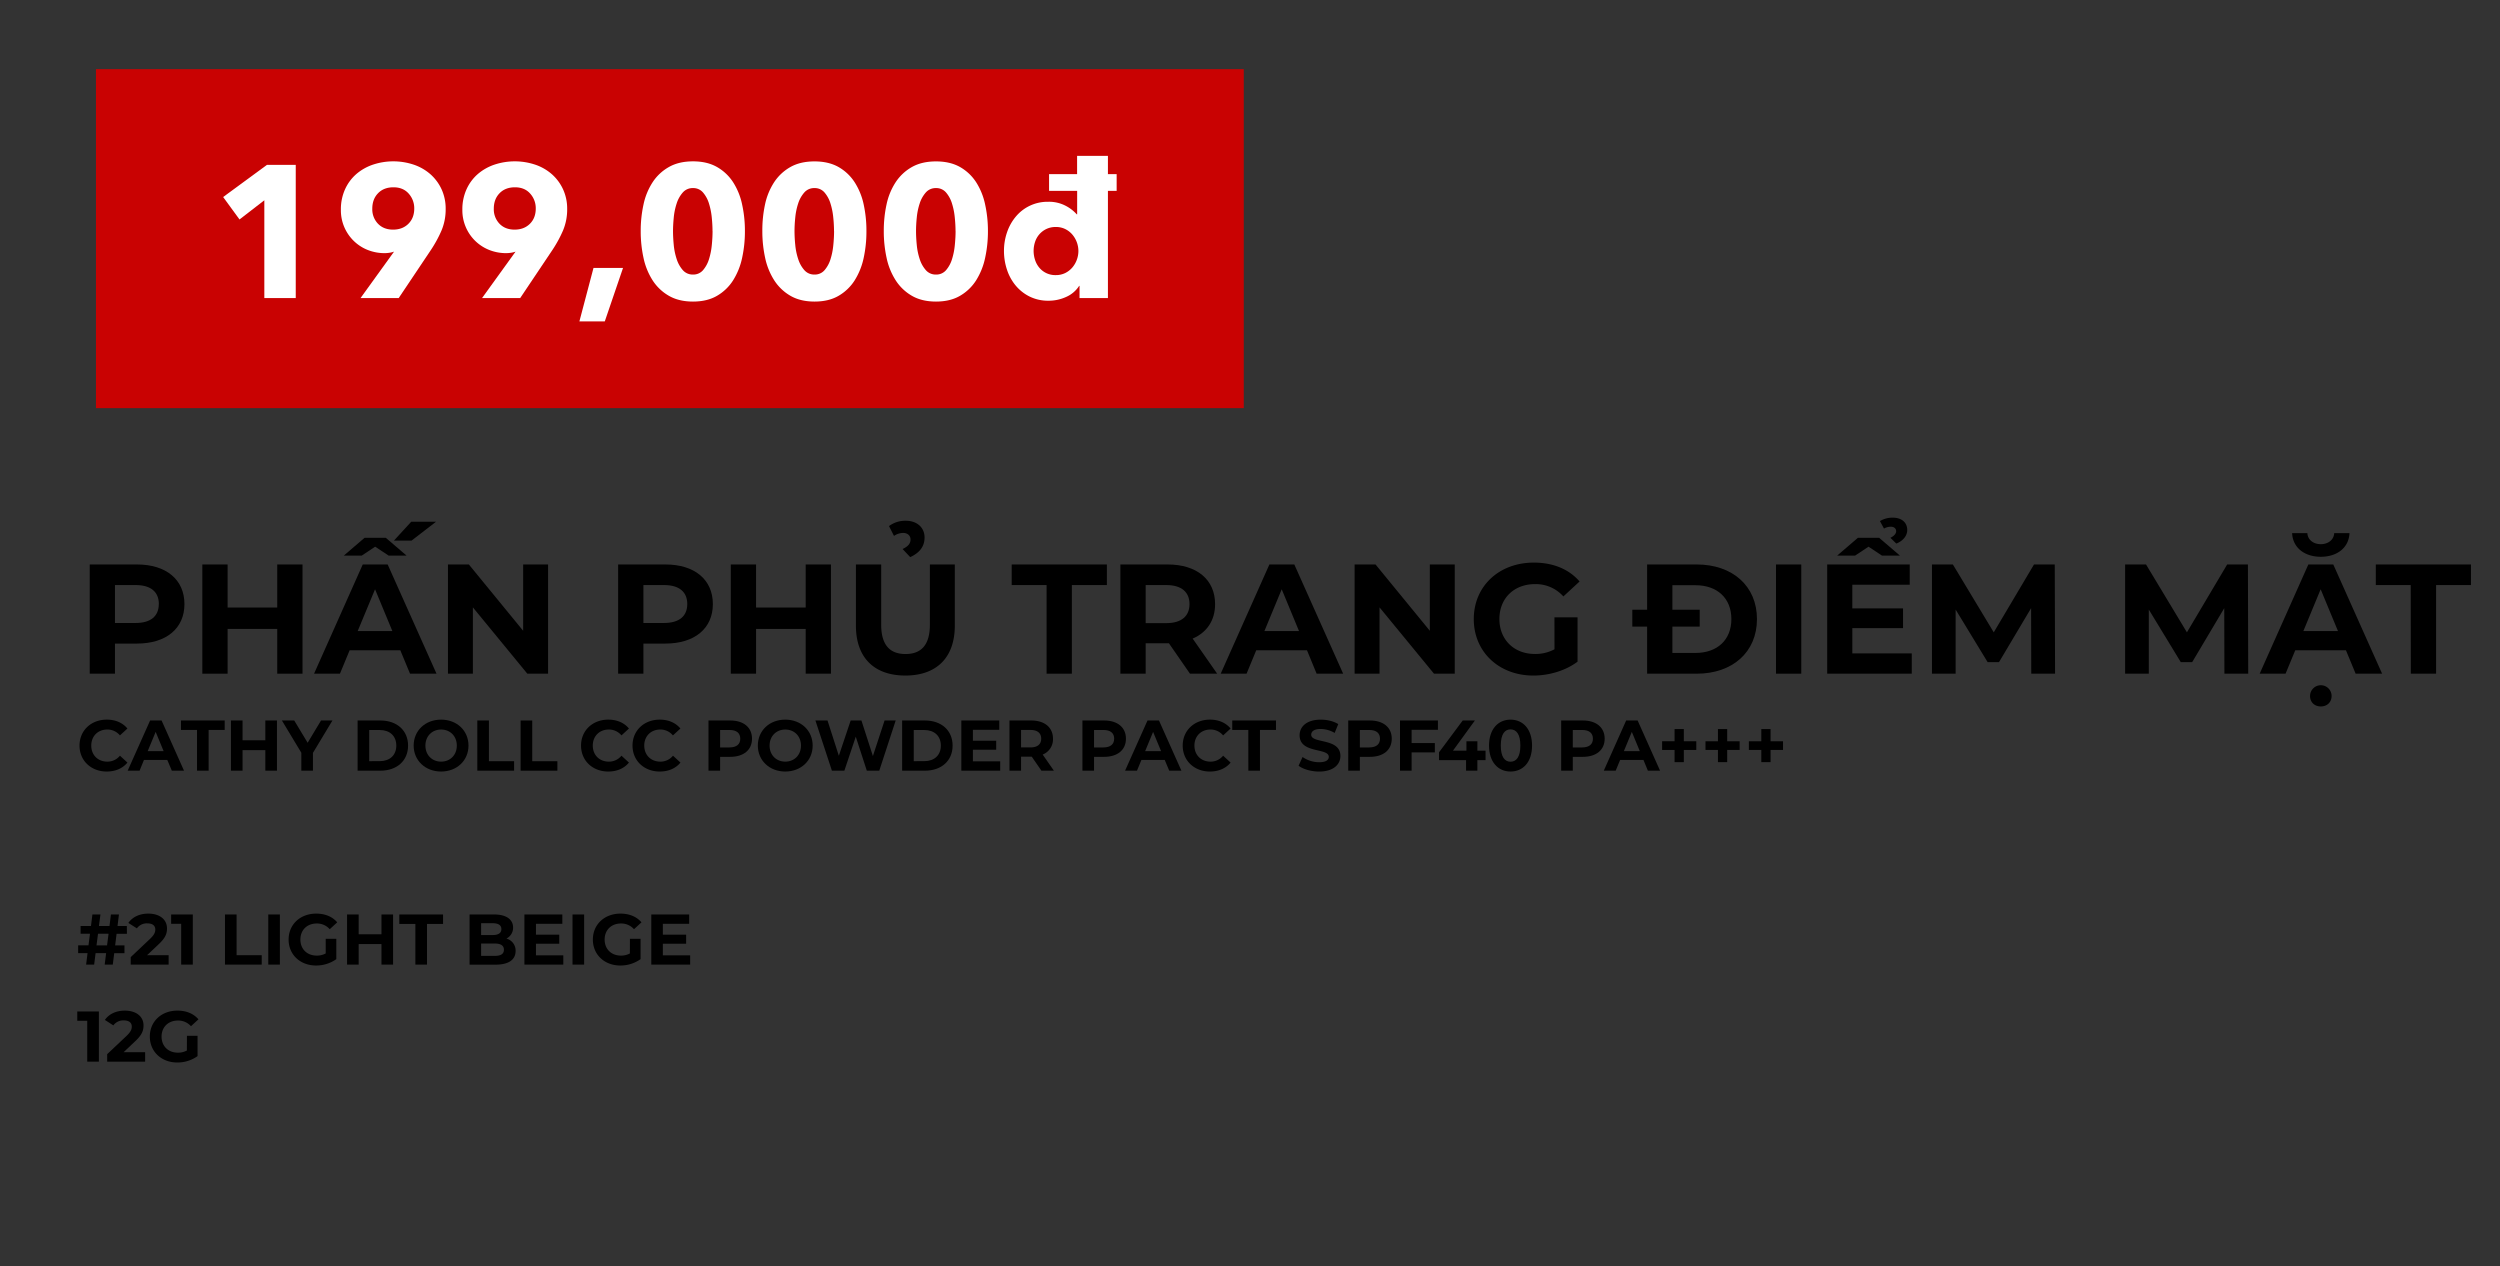 <svg id="Layer_1" data-name="Layer 1" xmlns="http://www.w3.org/2000/svg" viewBox="0 0 2006 1015.99"><rect x="0" y="0" width="2006" height="1015.99" fill="#333333" stroke="none"/><defs><style>.cls-1{fill:#c90202;}.cls-2{fill:#fff;}</style></defs><title>Image convert 1 fix text</title><path d="M148,484.73c0,19.53-14.64,31.67-38.06,31.67H92.24v24.17H72V452.93h37.93C133.31,452.93,148,465.07,148,484.73Zm-20.53,0c0-9.64-6.26-15.28-18.65-15.28H92.24v30.43h16.53C121.16,499.88,127.42,494.24,127.42,484.73Z"/><path d="M242.73,452.93v87.64H222.45V504.64H182.63v35.93H162.35V452.93h20.28v34.55h39.82V452.93Z"/><path d="M321.22,521.79H280.54l-7.77,18.78H252l39.06-87.64h20l39.19,87.64H329Zm-30.92-76H275.9l16.65-14.27h17l16.65,14.27h-14.4l-10.76-7.13Zm24.54,60.6-13.9-33.56L287,506.39Zm15.4-72.62H316.09L330,418.62h19.9Z"/><path d="M439.78,452.93v87.64H423.13l-43.69-53.21v53.21h-20V452.93h16.77l43.57,53.21V452.93Z"/><path d="M572,484.73c0,19.53-14.65,31.67-38.06,31.67H516.28v24.17H496V452.93h37.94C557.34,452.93,572,465.07,572,484.73Zm-20.53,0c0-9.64-6.26-15.28-18.66-15.28H516.28v30.43H532.8C545.2,499.88,551.46,494.24,551.46,484.73Z"/><path d="M666.76,452.93v87.64H646.48V504.64H606.67v35.93H586.38V452.93h20.29v34.55h39.81V452.93Z"/><path d="M686.79,502V452.93h20.28v48.32c0,16.66,7.27,23.54,19.53,23.54s19.54-6.88,19.54-23.54V452.93h20V502c0,25.79-14.78,40.06-39.69,40.06S686.79,527.8,686.79,502Zm37.44-61.48c4.88-2.25,6.38-4.75,6.38-7.63,0-3.13-2.38-5.26-5.88-5.26a13.19,13.19,0,0,0-7.39,2.38l-4-7.89a21.8,21.8,0,0,1,13.53-4.26c8.88,0,15,5.39,15,13.4,0,7.14-3.88,12.27-11.52,15.77Z"/><path d="M839.78,469.45h-28V452.93h76.38v16.52H860.06v71.12H839.78Z"/><path d="M954.83,540.57l-16.9-24.42H919.28v24.42H899V452.93h37.93c23.41,0,38.06,12.14,38.06,31.8,0,13.14-6.63,22.78-18,27.67l19.66,28.17Zm-19-71.12H919.28V500H935.8c12.4,0,18.66-5.76,18.66-15.27S948.2,469.45,935.8,469.45Z"/><path d="M1048.73,521.79H1008l-7.76,18.78H979.49l39.07-87.64h20l39.19,87.64h-21.29Zm-6.39-15.4-13.89-33.56-13.9,33.56Z"/><path d="M1167.29,452.93v87.64h-16.65l-43.7-53.21v53.21h-20V452.93h16.78l43.57,53.21V452.93Z"/><path d="M1247.29,495.37h18.53v35.56c-9.64,7.26-22.91,11.14-35.43,11.14-27.55,0-47.83-18.91-47.83-45.32s20.28-45.32,48.2-45.32c15.4,0,28.17,5.25,36.69,15.15l-13,12a29.65,29.65,0,0,0-22.66-9.89c-17,0-28.67,11.4-28.67,28.05,0,16.4,11.65,28,28.42,28a32.25,32.25,0,0,0,15.78-3.75Z"/><path d="M1409.79,496.75c0,26.54-19.66,43.82-48.33,43.82h-39.81V502.76h-11.89V489.24h11.89V452.93h39.81C1390.13,452.93,1409.79,470.21,1409.79,496.75Zm-20.53,0c0-16.78-11.39-27.17-28.8-27.17h-18.53v19.66h21.91v13.52h-21.91v21.16h18.53C1377.87,523.92,1389.26,513.52,1389.26,496.75Z"/><path d="M1425.06,452.93h20.28v87.64h-20.28Z"/><path d="M1534,524.29v16.28h-67.86V452.93h66.23V469.2h-46.07v19H1527V504h-40.69v20.28Zm-45.44-78.5h-14.4l16.65-14.27h17l16.65,14.27h-14.4l-10.77-7.13Zm23.16-21.66-3.26-6a19.25,19.25,0,0,1,10.39-2.75c7,0,11.52,3.88,11.52,9.89,0,5-3.88,9-8.76,10.89l-4.76-4.63c3.38-1.63,4.63-3.63,4.63-5.26,0-2.25-1.75-3.63-4.25-3.63A11,11,0,0,0,1511.7,424.13Z"/><path d="M1629.88,540.57l-.12-52.59L1604,531.3h-9.13l-25.67-42.19v51.46h-19V452.93h16.78l32.8,54.46,32.3-54.46h16.65l.25,87.64Z"/><path d="M1784.87,540.57l-.13-52.59L1759,531.3h-9.14l-25.66-42.19v51.46h-19V452.93h16.77l32.81,54.46,32.3-54.46h16.65l.25,87.64Z"/><path d="M1890.16,540.57l-7.77-18.78h-40.68l-7.77,18.78h-20.78l39.06-87.64h20l39.19,87.64Zm-51-112.81h12.27c.25,5.39,4.88,8.89,10.77,8.89s10.51-3.5,10.77-8.89h12.26c-.5,11.77-10,19-23,19S1839.7,439.53,1839.2,427.76ZM1876,506.39l-13.9-33.56-13.89,33.56Zm-5.13,52.08c0,5.13-3.76,8.39-8.64,8.39s-8.64-3.26-8.64-8.39a8.64,8.64,0,1,1,17.28,0Z"/><path d="M1934.35,469.45h-28V452.93h76.37v16.52h-28v71.12h-20.28Z"/><path d="M63.81,598.26c0-12.14,9.32-20.83,21.86-20.83,7,0,12.77,2.53,16.57,7.14l-6,5.52a13,13,0,0,0-10.13-4.72c-7.54,0-12.88,5.29-12.88,12.89s5.34,12.88,12.88,12.88a12.86,12.86,0,0,0,10.13-4.77l6,5.52c-3.8,4.66-9.61,7.19-16.63,7.19C73.13,619.08,63.81,610.4,63.81,598.26Z"/><path d="M134.22,609.76h-18.7L112,618.39h-9.55l18-40.27h9.2l18,40.27h-9.78Zm-2.93-7.07-6.39-15.42-6.38,15.42Z"/><path d="M158.09,585.72H145.21v-7.6h35.08v7.6H167.41v32.67h-9.32Z"/><path d="M222.23,578.12v40.27h-9.32V601.88H194.62v16.51H185.3V578.12h9.32V594h18.29V578.12Z"/><path d="M251.1,604.12v14.27h-9.31V604L226.2,578.12h9.89L246.85,596l10.75-17.89h9.15Z"/><path d="M286.94,578.12h18.29c13.18,0,22.21,7.94,22.21,20.14s-9,20.13-22.21,20.13H286.94Zm17.83,32.62c8,0,13.23-4.77,13.23-12.48s-5.23-12.49-13.23-12.49h-8.51v25Z"/><path d="M331.92,598.26c0-12,9.32-20.83,22-20.83s22,8.8,22,20.83-9.37,20.82-22,20.82S331.92,610.22,331.92,598.26Zm34.63,0c0-7.65-5.41-12.89-12.6-12.89s-12.6,5.24-12.6,12.89,5.41,12.88,12.6,12.88S366.55,605.91,366.55,598.26Z"/><path d="M383,578.12h9.32V610.8h20.19v7.59H383Z"/><path d="M417.74,578.12h9.32V610.8h20.19v7.59H417.74Z"/><path d="M466.23,598.26c0-12.14,9.32-20.83,21.86-20.83,7,0,12.77,2.53,16.57,7.14l-6,5.52a13,13,0,0,0-10.13-4.72c-7.53,0-12.88,5.29-12.88,12.89s5.35,12.88,12.88,12.88a12.86,12.86,0,0,0,10.13-4.77l6,5.52c-3.8,4.66-9.61,7.19-16.62,7.19C475.55,619.08,466.23,610.4,466.23,598.26Z"/><path d="M507.53,598.26c0-12.14,9.32-20.83,21.86-20.83,7,0,12.77,2.53,16.57,7.14l-6,5.52a13,13,0,0,0-10.13-4.72c-7.53,0-12.88,5.29-12.88,12.89s5.35,12.88,12.88,12.88A12.86,12.86,0,0,0,540,606.37l6,5.52c-3.8,4.66-9.61,7.19-16.63,7.19C516.85,619.08,507.53,610.4,507.53,598.26Z"/><path d="M603.42,592.74c0,9-6.73,14.55-17.48,14.55h-8.12v11.1H568.5V578.12h17.44C596.69,578.12,603.42,583.7,603.42,592.74Zm-9.43,0c0-4.43-2.88-7-8.57-7h-7.6v14h7.6C591.11,599.7,594,597.11,594,592.74Z"/><path d="M608.08,598.26c0-12,9.32-20.83,22-20.83s22,8.8,22,20.83-9.37,20.82-22,20.82S608.08,610.22,608.08,598.26Zm34.63,0c0-7.65-5.41-12.89-12.6-12.89s-12.6,5.24-12.6,12.89,5.41,12.88,12.6,12.88S642.71,605.91,642.71,598.26Z"/><path d="M718.7,578.12l-13.17,40.27h-10l-8.86-27.27-9.15,27.27h-10l-13.23-40.27H664l9.09,28.31,9.49-28.31h8.63l9.21,28.54,9.37-28.54Z"/><path d="M723.87,578.12h18.3c13.17,0,22.2,7.94,22.2,20.14s-9,20.13-22.2,20.13h-18.3Zm17.84,32.62c8,0,13.23-4.77,13.23-12.48s-5.24-12.49-13.23-12.49h-8.52v25Z"/><path d="M802.56,610.91v7.48H771.38V578.12h30.44v7.48H780.65v8.75h18.69v7.24H780.65v9.32Z"/><path d="M835.64,618.39l-7.77-11.22H819.3v11.22H810V578.12h17.43c10.76,0,17.49,5.58,17.49,14.62a13.1,13.1,0,0,1-8.28,12.71l9,12.94Zm-8.75-32.67H819.3v14h7.59c5.7,0,8.57-2.64,8.57-7S832.59,585.72,826.89,585.72Z"/><path d="M903.46,592.74c0,9-6.74,14.55-17.49,14.55h-8.11v11.1h-9.32V578.12H886C896.72,578.12,903.46,583.7,903.46,592.74Zm-9.44,0c0-4.43-2.88-7-8.57-7h-7.59v14h7.59C891.14,599.7,894,597.11,894,592.74Z"/><path d="M934.57,609.76H915.88l-3.57,8.63h-9.55l18-40.27h9.2l18,40.27h-9.78Zm-2.93-7.07-6.39-15.42-6.38,15.42Z"/><path d="M949,598.26c0-12.14,9.32-20.83,21.86-20.83,7,0,12.77,2.53,16.57,7.14l-6,5.52a13,13,0,0,0-10.13-4.72c-7.54,0-12.89,5.29-12.89,12.89s5.35,12.88,12.89,12.88a12.86,12.86,0,0,0,10.13-4.77l6,5.52c-3.8,4.66-9.61,7.19-16.63,7.19C958.33,619.08,949,610.4,949,598.26Z"/><path d="M1001.64,585.72H988.76v-7.6h35.09v7.6H1011v32.67h-9.32Z"/><path d="M1042,614.42l3.17-7a23.64,23.64,0,0,0,13.29,4.2c5.52,0,7.76-1.84,7.76-4.31,0-7.54-23.41-2.36-23.41-17.32,0-6.84,5.52-12.54,17-12.54,5.06,0,10.24,1.21,14,3.57l-2.88,7.08a22.73,22.73,0,0,0-11.16-3.17c-5.52,0-7.65,2.07-7.65,4.6,0,7.42,23.42,2.3,23.42,17.09,0,6.73-5.58,12.48-17.09,12.48C1052,619.08,1045.53,617.18,1042,614.42Z"/><path d="M1116.75,592.74c0,9-6.73,14.55-17.49,14.55h-8.11v11.1h-9.32V578.12h17.43C1110,578.12,1116.75,583.7,1116.75,592.74Zm-9.44,0c0-4.43-2.87-7-8.57-7h-7.59v14h7.59C1104.44,599.7,1107.31,597.11,1107.31,592.74Z"/><path d="M1132.68,585.6v10.64h18.64v7.48h-18.64v14.67h-9.32V578.12h30.43v7.48Z"/><path d="M1192,609.94h-6.56v8.45h-9.08v-8.45h-21.69v-6.28l19-25.54h9.78l-17.6,24.22h10.81v-7.53h8.8v7.53H1192Z"/><path d="M1194.8,598.26c0-13.29,7.36-20.83,17.26-20.83s17.26,7.54,17.26,20.83-7.31,20.82-17.26,20.82S1194.8,611.55,1194.8,598.26Zm25.14,0c0-9.15-3.22-13-7.88-13s-7.82,3.8-7.82,13,3.22,12.94,7.82,12.94S1219.94,607.4,1219.94,598.26Z"/><path d="M1287.59,592.74c0,9-6.73,14.55-17.49,14.55H1262v11.1h-9.32V578.12h17.43C1280.86,578.12,1287.59,583.7,1287.59,592.74Zm-9.44,0c0-4.43-2.87-7-8.57-7H1262v14h7.59C1275.28,599.7,1278.15,597.11,1278.15,592.74Z"/><path d="M1318.7,609.76H1300l-3.57,8.63h-9.55l17.95-40.27h9.2l18,40.27h-9.78Zm-2.93-7.07-6.39-15.42L1303,602.69Z"/><path d="M1361.1,601.77h-10v9.78h-7.42v-9.78h-10v-7h10V585h7.42v9.78h10Z"/><path d="M1395.9,601.77h-10v9.78h-7.42v-9.78h-10v-7h10V585h7.42v9.78h10Z"/><path d="M1430.7,601.77h-10v9.78h-7.42v-9.78h-10v-7h10V585h7.42v9.78h10Z"/><path d="M92.4,758.57h7.48v6.27H91.65L90.5,774H84l1.15-9.2H76.7L75.55,774H69.1l1.15-9.2H62.72v-6.27H71l1.21-9.32H64.67V743H73l1.15-9.21h6.44L79.4,743h8.46L89,733.77h6.44L94.3,743h7.48l.06,6.27H93.55Zm-6.5,0,1.21-9.32H78.65l-1.21,9.32Z"/><path d="M135.31,766.45V774H104.88v-6l15.53-14.67c3.57-3.39,4.2-5.46,4.2-7.42,0-3.16-2.18-5-6.44-5a9.84,9.84,0,0,0-8.34,4L103,740.56c3.11-4.54,8.74-7.48,16-7.48,9,0,15,4.6,15,11.91,0,3.91-1.09,7.48-6.73,12.71L118,766.45Z"/><path d="M154.7,733.77V774h-9.32V741.25h-8.06v-7.48Z"/><path d="M180.52,733.77h9.32v32.68H210V774H180.52Z"/><path d="M215.26,733.77h9.32V774h-9.32Z"/><path d="M261.34,753.27h8.52v16.34a27.77,27.77,0,0,1-16.28,5.12c-12.66,0-22-8.69-22-20.82s9.32-20.83,22.15-20.83c7.07,0,12.94,2.42,16.85,7l-6,5.52A13.64,13.64,0,0,0,254.21,741c-7.83,0-13.17,5.23-13.17,12.89s5.34,12.88,13.05,12.88a14.86,14.86,0,0,0,7.25-1.72Z"/><path d="M315.41,733.77V774h-9.32V757.53H287.8V774h-9.32V733.77h9.32v15.88h18.29V733.77Z"/><path d="M333.3,741.37H320.41v-7.6h35.1v7.6H342.62V774H333.3Z"/><path d="M413.72,763.05c0,7-5.52,11-16.11,11H376.79V733.77h19.67c10.07,0,15.24,4.2,15.24,10.47a9.68,9.68,0,0,1-5.35,8.86A10,10,0,0,1,413.72,763.05Zm-27.67-22.26v9.49h9.26c4.54,0,7-1.61,7-4.77s-2.48-4.72-7-4.72Zm18.29,21.29c0-3.4-2.59-5-7.42-5H386.05V767h10.87C401.75,767,404.34,765.53,404.34,762.08Z"/><path d="M452,766.56V774H420.79V733.77h30.43v7.48H430.05V750h18.7v7.25h-18.7v9.32Z"/><path d="M459.39,733.77h9.32V774h-9.32Z"/><path d="M505.46,753.27H514v16.34a27.77,27.77,0,0,1-16.28,5.12c-12.66,0-22-8.69-22-20.82s9.32-20.83,22.15-20.83c7.08,0,12.94,2.42,16.85,7l-6,5.52A13.64,13.64,0,0,0,498.33,741c-7.82,0-13.17,5.23-13.17,12.89s5.35,12.88,13,12.88a14.84,14.84,0,0,0,7.25-1.72Z"/><path d="M553.78,766.56V774H522.6V733.77H553v7.48H531.87V750h18.69v7.25H531.87v9.32Z"/><path d="M79.34,811.6v40.26H70V819.07H62V811.6Z"/><path d="M116.45,844.27v7.59H86v-6l15.54-14.66c3.56-3.4,4.2-5.47,4.2-7.43,0-3.16-2.19-5-6.45-5a9.84,9.84,0,0,0-8.34,4l-6.79-4.38c3.11-4.54,8.75-7.47,16-7.47,9,0,15,4.6,15,11.9,0,3.92-1.09,7.48-6.73,12.72l-9.26,8.74Z"/><path d="M150,831.1h8.51v16.33a27.75,27.75,0,0,1-16.28,5.12c-12.65,0-22-8.68-22-20.82s9.32-20.82,22.15-20.82c7.07,0,12.94,2.41,16.85,7l-6,5.52a13.63,13.63,0,0,0-10.41-4.55c-7.83,0-13.18,5.24-13.18,12.89s5.35,12.89,13.06,12.89a14.76,14.76,0,0,0,7.25-1.73Z"/><g id="_Rectangle_" data-name="&lt;Rectangle&gt;"><rect class="cls-1" x="77" y="55.49" width="921" height="272"/></g><path class="cls-2" d="M212.1,239.19V160.71L192.18,176.1l-13.13-18,35.15-25.81h23.11V239.19Z"/><path class="cls-2" d="M357.6,167.65a43.61,43.61,0,0,1-3.32,17.28,99.85,99.85,0,0,1-8.6,15.77L319.9,239.19H289.28l26.58-36.83.31-.45a19.09,19.09,0,0,1-3.7.9,25,25,0,0,1-3.84.31,36.3,36.3,0,0,1-13.41-2.49,33.91,33.91,0,0,1-11.14-7.1,34.21,34.21,0,0,1-10.55-25.28,38.73,38.73,0,0,1,3.31-16.3,35.66,35.66,0,0,1,9-12.22,40,40,0,0,1,13.41-7.62,51.73,51.73,0,0,1,32.69,0,39.23,39.23,0,0,1,13.34,7.62,36.51,36.51,0,0,1,9,12.07A37,37,0,0,1,357.6,167.65Zm-25.21-.3a17.52,17.52,0,0,0-4.47-12q-4.47-5.06-12.21-5.06t-12.35,4.76q-4.64,4.75-4.63,12.45a16.67,16.67,0,0,0,4.55,12q4.55,4.75,12.13,4.75t12.28-4.68Q332.39,174.89,332.39,167.35Z"/><path class="cls-2" d="M455.1,167.65a43.61,43.61,0,0,1-3.32,17.28,99.85,99.85,0,0,1-8.6,15.77l-25.79,38.49H386.78l26.58-36.83.31-.45a19.09,19.09,0,0,1-3.7.9,25,25,0,0,1-3.84.31,36.3,36.3,0,0,1-13.41-2.49,34.06,34.06,0,0,1-11.15-7.1A34.26,34.26,0,0,1,371,168.25a38.73,38.73,0,0,1,3.31-16.3,35.66,35.66,0,0,1,9-12.22,40,40,0,0,1,13.41-7.62,51.73,51.73,0,0,1,32.69,0,39.23,39.23,0,0,1,13.34,7.62,36.51,36.51,0,0,1,9,12.07A37,37,0,0,1,455.1,167.65Zm-25.21-.3a17.52,17.52,0,0,0-4.47-12q-4.47-5.06-12.21-5.06t-12.35,4.76q-4.64,4.75-4.63,12.45a16.67,16.67,0,0,0,4.55,12q4.55,4.75,12.13,4.75t12.28-4.68Q429.89,174.89,429.89,167.35Z"/><path class="cls-2" d="M485.28,257.9H464.9L476.22,215h23.7Z"/><path class="cls-2" d="M597.72,185.46A99.92,99.92,0,0,1,595.46,207a55.19,55.19,0,0,1-7.25,18,37.52,37.52,0,0,1-12.9,12.37q-7.93,4.61-19.25,4.61t-19.31-4.61a37.91,37.91,0,0,1-13.06-12.37,54.2,54.2,0,0,1-7.32-18,99.92,99.92,0,0,1-2.26-21.58A98.87,98.87,0,0,1,516.37,164a52.52,52.52,0,0,1,7.32-17.81A37.75,37.75,0,0,1,536.75,134q8-4.53,19.31-4.53T575.31,134a37.35,37.35,0,0,1,12.9,12.15A53.47,53.47,0,0,1,595.46,164,98.87,98.87,0,0,1,597.72,185.46Zm-26,0q0-5-.6-11a55.24,55.24,0,0,0-2.27-11.24,24.48,24.48,0,0,0-4.75-8.76,10.24,10.24,0,0,0-8.08-3.54,10.45,10.45,0,0,0-8.15,3.54,24.57,24.57,0,0,0-4.9,8.76,51.45,51.45,0,0,0-2.34,11.24q-.6,6-.6,11,0,5.13.6,11.24A51.45,51.45,0,0,0,543,208a24.65,24.65,0,0,0,4.9,8.76,10.45,10.45,0,0,0,8.15,3.54,10.24,10.24,0,0,0,8.08-3.54,24.57,24.57,0,0,0,4.75-8.76,55.21,55.21,0,0,0,2.27-11.32Q571.76,190.6,571.76,185.46Z"/><path class="cls-2" d="M695.22,185.46A99.92,99.92,0,0,1,693,207a55.18,55.18,0,0,1-7.24,18,37.52,37.52,0,0,1-12.9,12.37q-7.93,4.61-19.25,4.61t-19.32-4.61a38,38,0,0,1-13-12.37,54.2,54.2,0,0,1-7.32-18,99.92,99.92,0,0,1-2.27-21.58A98.86,98.86,0,0,1,613.87,164a52.52,52.52,0,0,1,7.32-17.81,37.81,37.81,0,0,1,13-12.15q8-4.53,19.32-4.53T672.81,134a37.35,37.35,0,0,1,12.9,12.15A53.46,53.46,0,0,1,693,164,98.86,98.86,0,0,1,695.22,185.46Zm-26,0a109.5,109.5,0,0,0-.61-11,54.58,54.58,0,0,0-2.26-11.24,24.48,24.48,0,0,0-4.75-8.76,10.24,10.24,0,0,0-8.08-3.54,10.44,10.44,0,0,0-8.15,3.54,24.57,24.57,0,0,0-4.9,8.76,51.45,51.45,0,0,0-2.34,11.24,109.5,109.5,0,0,0-.61,11q0,5.13.61,11.24A51.45,51.45,0,0,0,640.51,208a24.65,24.65,0,0,0,4.9,8.76,10.44,10.44,0,0,0,8.15,3.54,10.24,10.24,0,0,0,8.08-3.54,24.57,24.57,0,0,0,4.75-8.76,54.56,54.56,0,0,0,2.26-11.32Q669.26,190.6,669.26,185.46Z"/><path class="cls-2" d="M792.72,185.46A99.92,99.92,0,0,1,790.45,207a55.18,55.18,0,0,1-7.24,18,37.46,37.46,0,0,1-12.91,12.37q-7.92,4.61-19.24,4.61t-19.32-4.61a38,38,0,0,1-13-12.37,54,54,0,0,1-7.32-18,99.92,99.92,0,0,1-2.27-21.58A98.86,98.86,0,0,1,711.37,164a52.32,52.32,0,0,1,7.32-17.81,37.81,37.81,0,0,1,13-12.15q8-4.53,19.32-4.53T770.3,134a37.29,37.29,0,0,1,12.91,12.15A53.46,53.46,0,0,1,790.45,164,98.86,98.86,0,0,1,792.72,185.46Zm-26,0c0-3.32-.21-7-.61-11a54.58,54.58,0,0,0-2.26-11.24,24.48,24.48,0,0,0-4.75-8.76,10.24,10.24,0,0,0-8.08-3.54,10.44,10.44,0,0,0-8.15,3.54,24.57,24.57,0,0,0-4.9,8.76,51.45,51.45,0,0,0-2.34,11.24,109.5,109.5,0,0,0-.61,11q0,5.13.61,11.24A51.45,51.45,0,0,0,738,208a24.65,24.65,0,0,0,4.9,8.76,10.44,10.44,0,0,0,8.15,3.54,10.24,10.24,0,0,0,8.08-3.54,24.57,24.57,0,0,0,4.75-8.76,54.56,54.56,0,0,0,2.26-11.32C766.55,192.63,766.76,188.88,766.76,185.46Z"/><path class="cls-2" d="M866.22,239.19v-9.81h-.3a23.57,23.57,0,0,1-10.34,8.83,33.72,33.72,0,0,1-14.26,3.09,33.36,33.36,0,0,1-15.1-3.32A34.49,34.49,0,0,1,815,229.15a38.74,38.74,0,0,1-7-12.75,47.4,47.4,0,0,1-2.41-15.09,45.47,45.47,0,0,1,2.49-15,39.09,39.09,0,0,1,7.09-12.6A33.07,33.07,0,0,1,841,161.91a28.71,28.71,0,0,1,14,3.17A31.17,31.17,0,0,1,864,172h.31V153.16H841.77V139.73h22.49V125.09H889v14.64H896v13.43H889v86Zm-.91-37.73a20.61,20.61,0,0,0-4.9-13.29,18.09,18.09,0,0,0-5.66-4.37,16.63,16.63,0,0,0-7.55-1.66,17,17,0,0,0-7.7,1.66,17.39,17.39,0,0,0-9,10.41,22.92,22.92,0,0,0-1.13,7.1,23.53,23.53,0,0,0,1.13,7.16,18.48,18.48,0,0,0,3.4,6.27,16.66,16.66,0,0,0,13.28,6,16.76,16.76,0,0,0,7.55-1.66,18.12,18.12,0,0,0,5.66-4.38,20.05,20.05,0,0,0,3.62-6.19A20.41,20.41,0,0,0,865.31,201.46Z"/></svg>